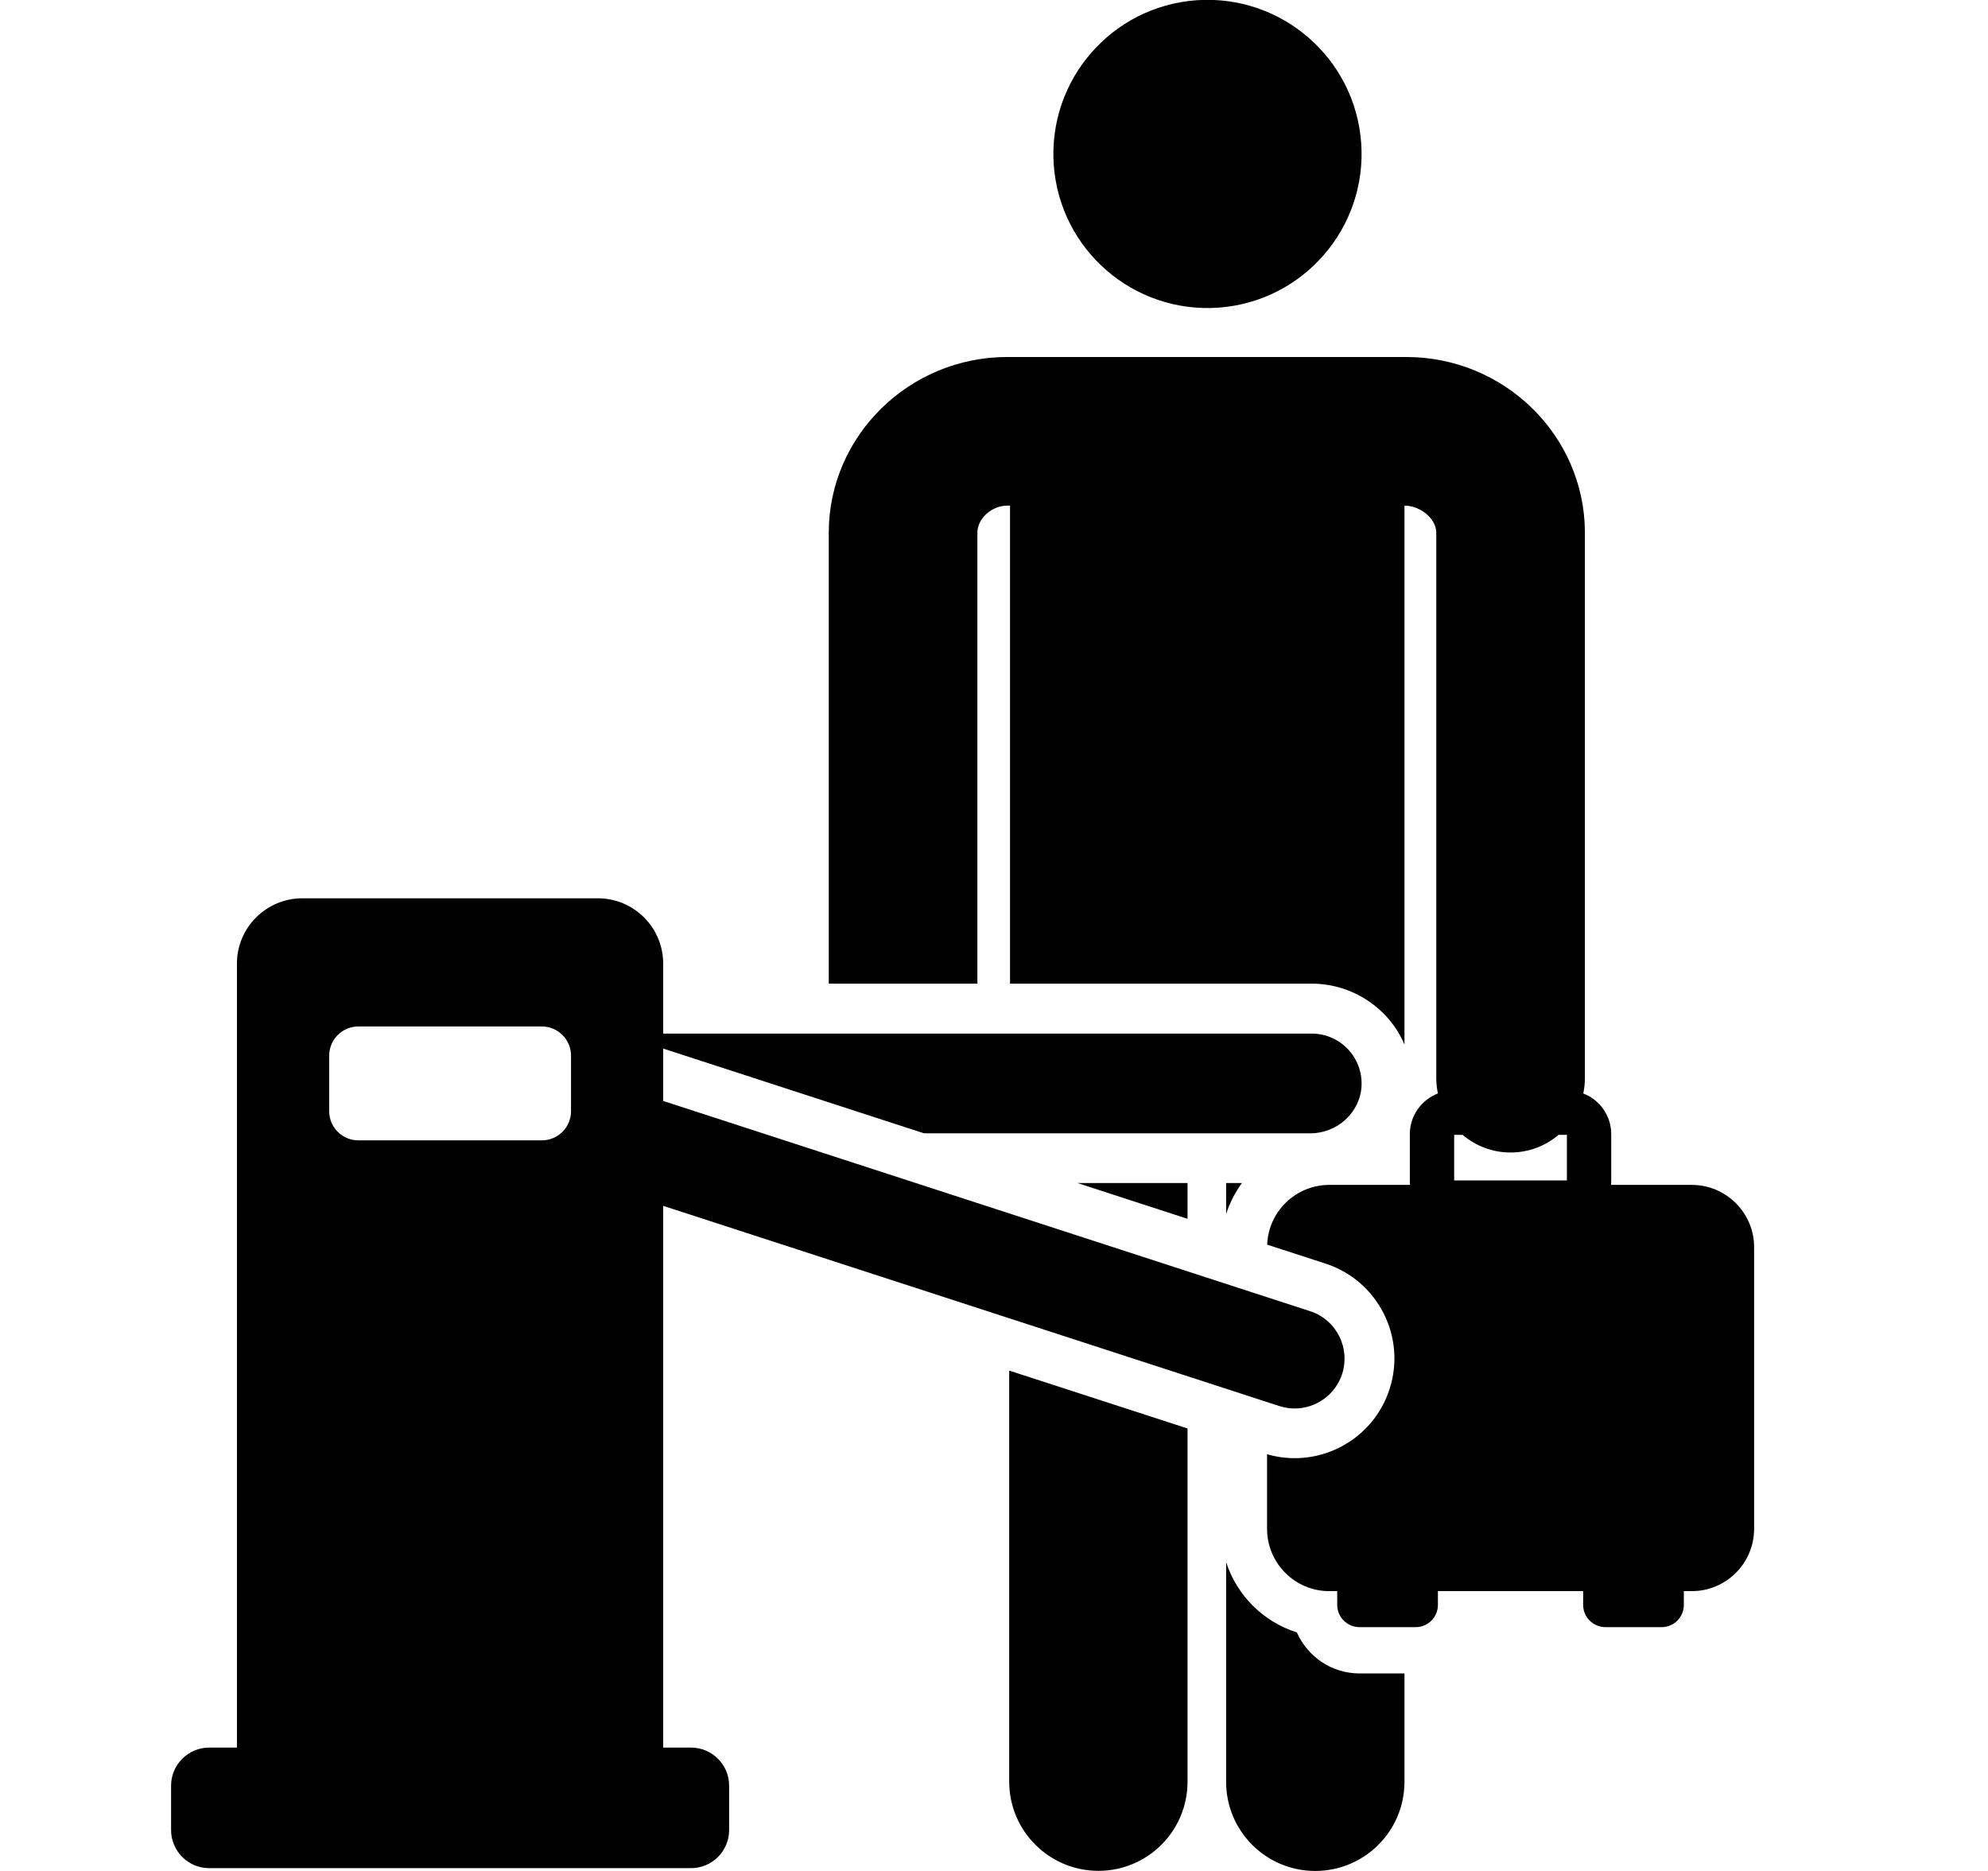 <svg width="17" height="16" viewBox="0 0 17 16" fill="none" xmlns="http://www.w3.org/2000/svg">
<path fill-rule="evenodd" clip-rule="evenodd" d="M10.419 2.631C11.145 2.579 11.691 1.949 11.64 1.223C11.588 0.497 10.958 -0.049 10.232 0.002C9.506 0.054 8.96 0.684 9.011 1.41C9.063 2.136 9.693 2.682 10.419 2.631ZM10.62 10.117H10.485V10.382C10.516 10.286 10.562 10.197 10.62 10.117ZM10.485 13.359C10.577 13.645 10.804 13.87 11.09 13.96C11.181 14.167 11.387 14.311 11.626 14.311H12.01V15.238C12.01 15.659 11.668 16 11.247 16C10.826 16 10.485 15.659 10.485 15.238V13.359ZM8.63 15.236C8.63 15.658 8.972 15.999 9.393 15.999C9.814 15.999 10.155 15.658 10.155 15.236V12.216L8.63 11.721L8.63 15.236ZM9.214 10.117H10.155V10.423L9.214 10.117ZM5.671 10.312L10.939 12.024C10.983 12.038 11.028 12.045 11.071 12.045C11.251 12.045 11.418 11.93 11.477 11.75C11.549 11.526 11.427 11.285 11.203 11.213L5.671 9.415V8.967L7.902 9.692H11.205C11.434 9.692 11.632 9.515 11.643 9.286C11.654 9.041 11.459 8.839 11.217 8.839H5.671V8.241C5.671 7.932 5.421 7.682 5.112 7.682H2.586C2.277 7.682 2.026 7.932 2.026 8.241V14.945H1.789C1.609 14.945 1.463 15.091 1.463 15.271V15.65C1.463 15.83 1.609 15.976 1.789 15.976H5.909C6.089 15.976 6.235 15.83 6.235 15.65V15.271C6.235 15.091 6.089 14.945 5.909 14.945H5.671L5.671 10.312ZM4.883 9.503C4.883 9.641 4.771 9.752 4.633 9.752H3.065C2.927 9.752 2.815 9.641 2.815 9.503V9.028C2.815 8.89 2.927 8.778 3.065 8.778H4.633C4.771 8.778 4.883 8.89 4.883 9.028L4.883 9.503ZM13.777 10.133H14.467C14.761 10.133 15 10.372 15 10.666V13.074C15 13.368 14.761 13.607 14.467 13.607H14.399V13.725C14.399 13.83 14.314 13.915 14.209 13.915H13.729C13.624 13.915 13.538 13.83 13.538 13.725V13.607H12.296V13.725C12.296 13.83 12.211 13.915 12.106 13.915H11.626C11.521 13.915 11.435 13.83 11.435 13.725V13.607H11.367C11.073 13.607 10.835 13.368 10.835 13.074V12.436C10.913 12.459 10.993 12.47 11.071 12.47C11.431 12.47 11.765 12.241 11.882 11.881C12.028 11.433 11.783 10.952 11.335 10.806L10.836 10.644C10.847 10.36 11.081 10.133 11.367 10.133H12.058C12.057 10.123 12.056 10.113 12.056 10.102V9.698C12.056 9.54 12.156 9.405 12.296 9.351C12.287 9.309 12.282 9.265 12.282 9.22V4.554C12.281 4.433 12.143 4.324 12.01 4.324V8.933C11.881 8.627 11.57 8.412 11.217 8.412H8.637V4.324H8.614C8.481 4.324 8.359 4.433 8.358 4.554V8.412H7.087V4.552V4.549C7.091 3.724 7.776 3.053 8.614 3.053H12.026C12.864 3.053 13.549 3.724 13.553 4.549V4.552V9.22C13.553 9.265 13.548 9.309 13.539 9.351C13.679 9.405 13.778 9.54 13.778 9.698V10.102C13.778 10.113 13.777 10.123 13.777 10.133ZM12.435 10.095H13.399V9.705H13.328C13.217 9.799 13.074 9.856 12.917 9.856C12.761 9.856 12.618 9.799 12.507 9.705H12.435V10.095Z" fill="currentColor"/>
</svg>

